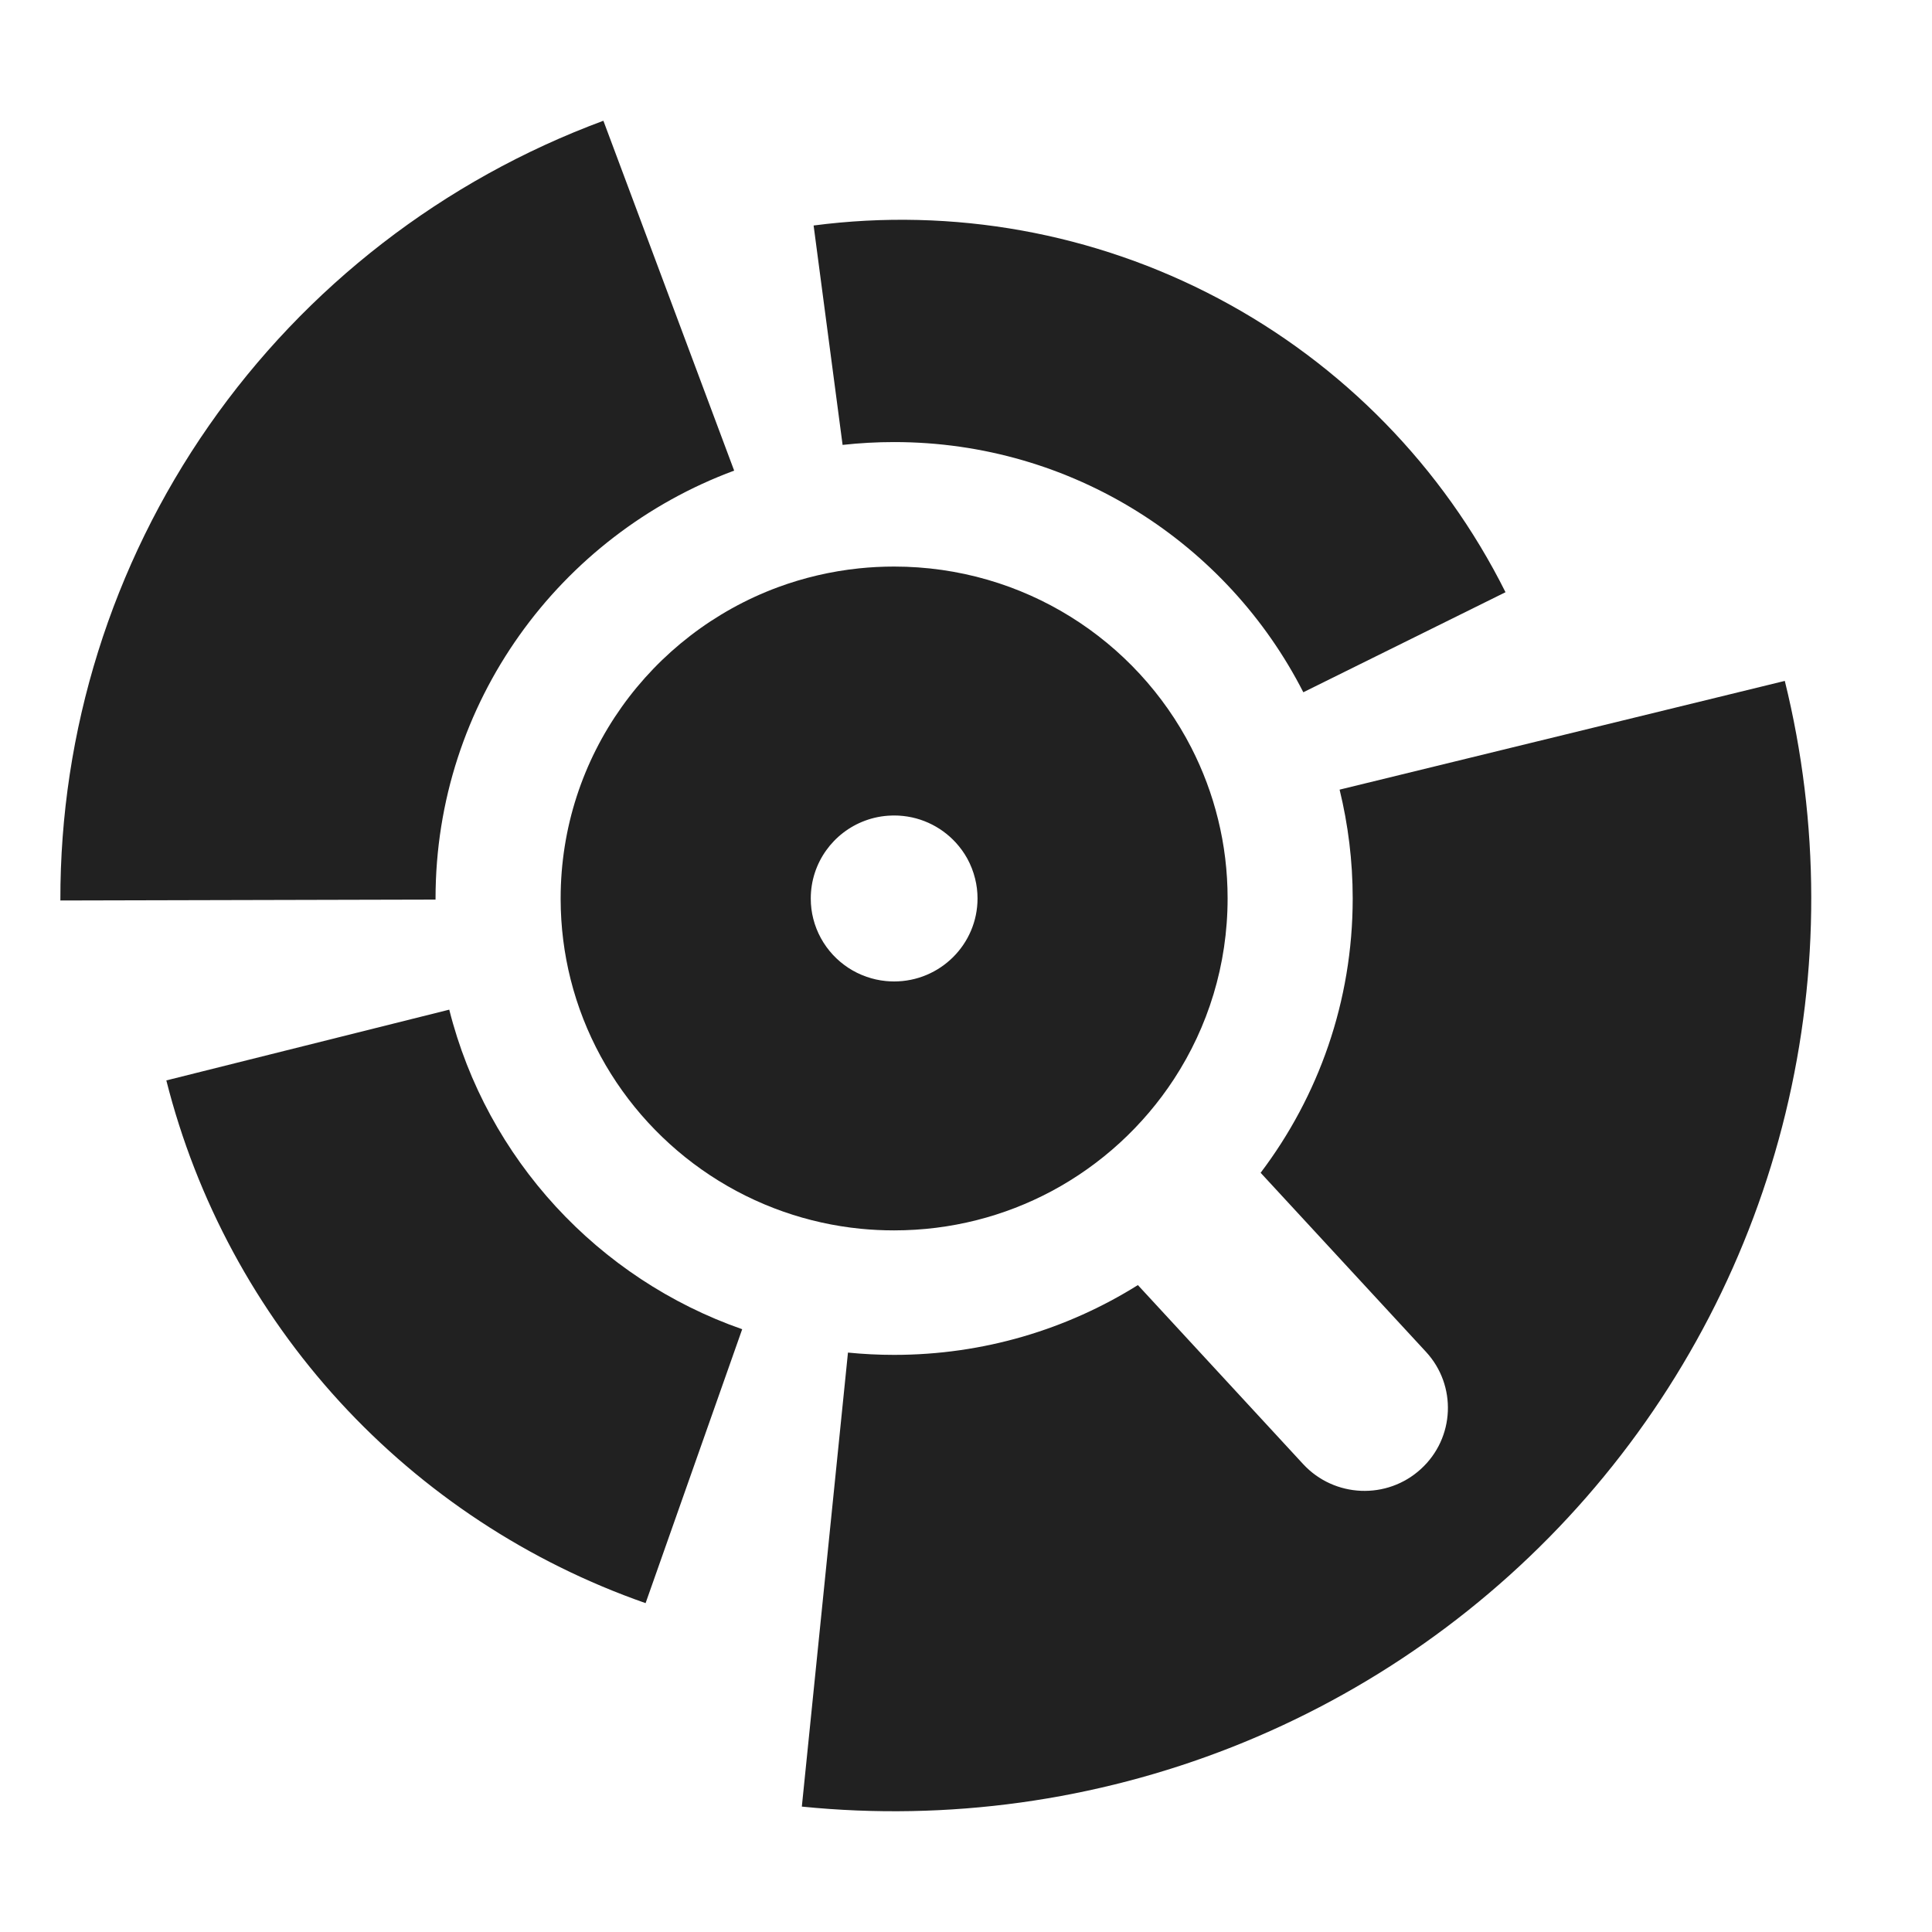 <svg width="32" height="32" viewBox="0 0 32 32" fill="none" xmlns="http://www.w3.org/2000/svg">
<path d="M9.994 2C7.348 2.98 5.067 4.743 3.459 7.052C1.851 9.362 0.993 12.106 1 14.915L7.214 14.9L7.214 14.881C7.214 11.634 9.272 8.865 12.16 7.795L9.994 2ZM7.441 16.723L2.755 17.895C3.256 19.879 4.243 21.708 5.628 23.219C7.014 24.73 8.754 25.875 10.693 26.553L12.293 22.016C9.905 21.182 8.063 19.193 7.441 16.723ZM13.281 29.923L14.045 22.403C14.297 22.428 14.552 22.441 14.809 22.441C16.293 22.441 17.677 22.017 18.847 21.285L21.584 24.25C22.1 24.808 22.974 24.845 23.535 24.331C24.097 23.818 24.134 22.948 23.618 22.39L20.88 19.425C21.837 18.16 22.405 16.587 22.405 14.881C22.405 14.26 22.329 13.657 22.188 13.079L29.562 11.278C30.142 13.629 30.146 16.084 29.574 18.437C29.002 20.79 27.871 22.971 26.275 24.799C24.68 26.626 22.667 28.045 20.406 28.937C18.145 29.828 15.701 30.167 13.281 29.923ZM21.587 11.466L24.936 9.809C23.899 7.734 22.238 6.034 20.183 4.945C18.129 3.856 15.784 3.433 13.476 3.735L13.956 7.369C14.236 7.338 14.521 7.322 14.809 7.322C17.769 7.322 20.334 9.007 21.587 11.466Z" fill="#212121"/>
<path d="M12.883 9.727C10.782 10.506 9.286 12.52 9.286 14.881L9.286 14.895C9.287 15.352 9.344 15.796 9.451 16.221C9.903 18.017 11.243 19.463 12.979 20.07C13.385 20.212 13.812 20.308 14.254 20.352C14.437 20.37 14.622 20.379 14.809 20.379C15.751 20.379 16.637 20.145 17.413 19.732C18.238 19.292 18.938 18.649 19.446 17.871C20.007 17.011 20.333 15.984 20.333 14.881C20.333 14.43 20.279 13.991 20.175 13.571C20.073 13.155 19.923 12.757 19.732 12.384C18.818 10.603 16.957 9.384 14.809 9.384C14.613 9.384 14.418 9.394 14.227 9.414C13.759 9.463 13.308 9.57 12.883 9.727ZM14.809 16.256C14.763 16.256 14.716 16.253 14.671 16.249C14.56 16.238 14.453 16.214 14.352 16.178C14.137 16.104 13.947 15.977 13.796 15.815C13.641 15.648 13.527 15.443 13.47 15.216C13.443 15.11 13.429 14.999 13.429 14.885L13.429 14.881C13.429 14.291 13.803 13.787 14.328 13.593C14.465 13.542 14.613 13.512 14.768 13.508C14.781 13.507 14.796 13.507 14.809 13.507C15.214 13.507 15.577 13.68 15.83 13.955C15.903 14.035 15.968 14.124 16.021 14.22C16.078 14.324 16.122 14.436 16.151 14.554C16.177 14.659 16.191 14.768 16.191 14.881C16.191 15.64 15.572 16.256 14.809 16.256Z" fill="#212121"/>
</svg>
